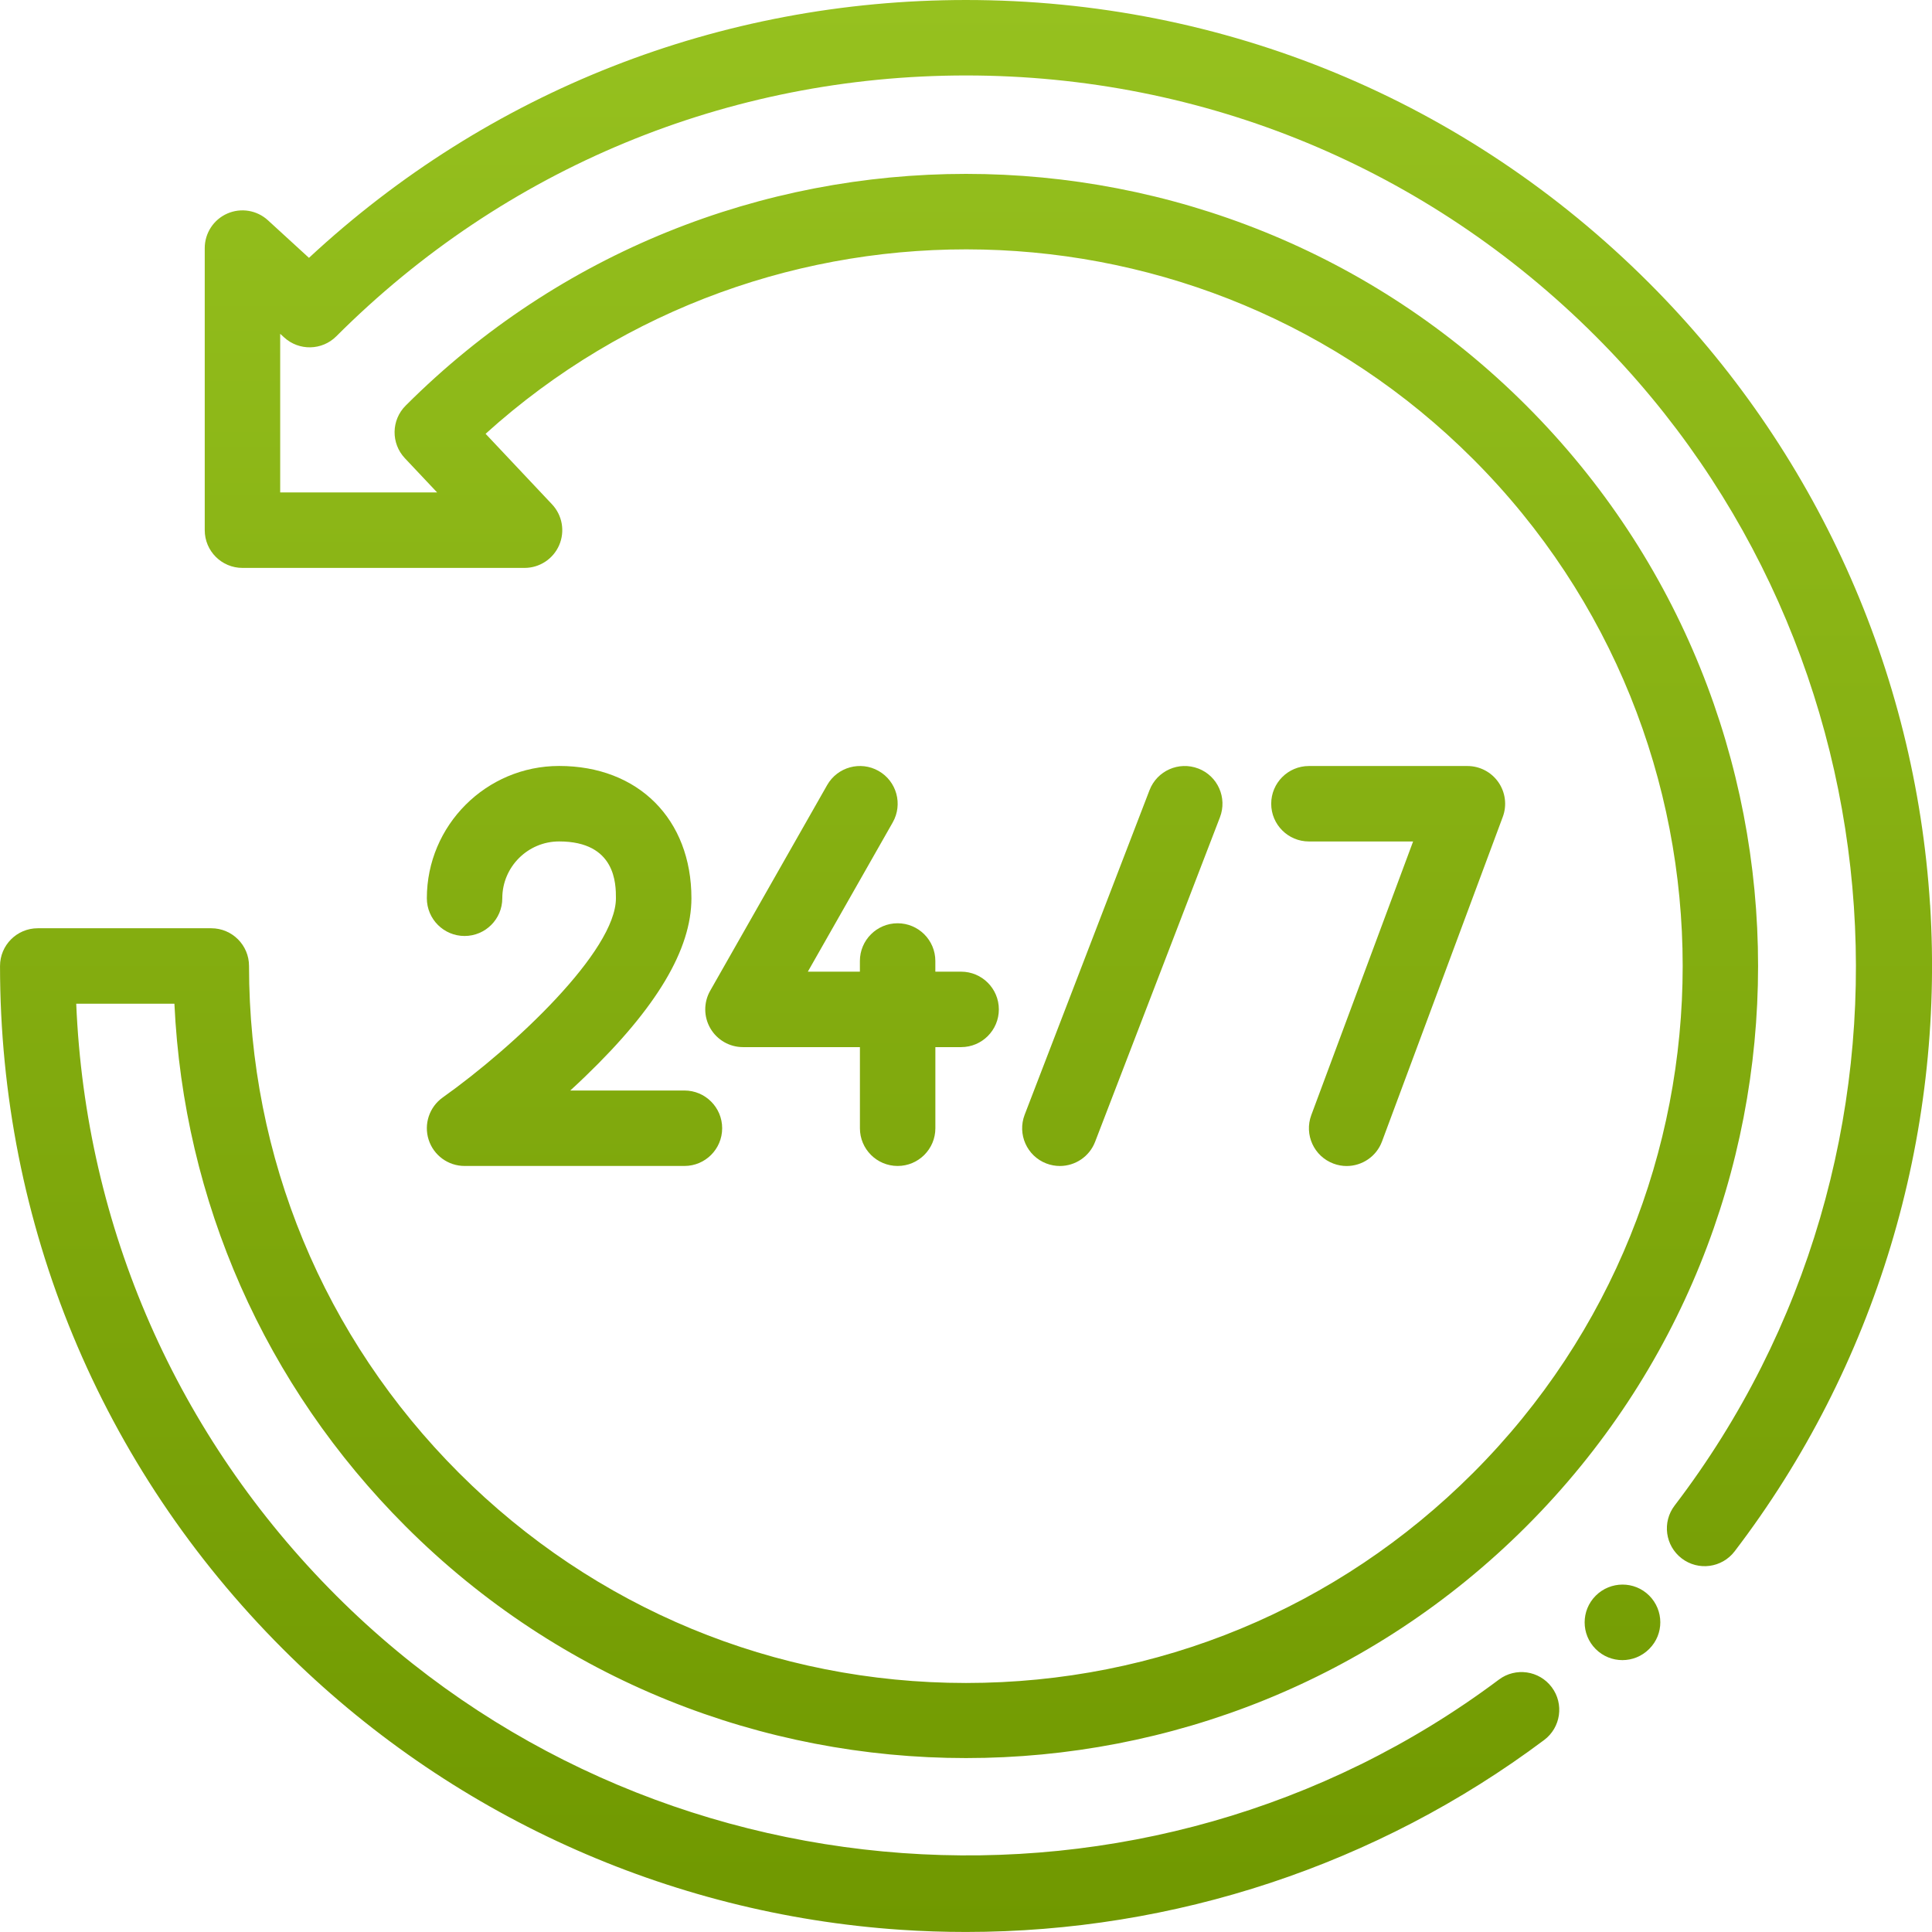 <?xml version="1.0" encoding="UTF-8"?>
<svg fill="none" viewBox="0 0 76 76" xmlns="http://www.w3.org/2000/svg">
<path d="m64.875 62.766c-0.58-0.58-1.524-0.575-2.104 0.005-0.58 0.58-0.58 1.52 0 2.099 0.29 0.29 0.67 0.435 1.05 0.435 0.38 0 0.76-0.145 1.05-0.435l0.009-0.009c0.58-0.58 0.575-1.515-0.005-2.095z" fill="url(#a)"/>
<path d="m75.924 35.598c-0.581-9.231-4.507-17.921-11.054-24.468-7.177-7.177-16.72-11.13-26.87-11.13-9.675 0-18.798 3.591-25.846 10.143l-1.614-1.478c-0.434-0.398-1.062-0.501-1.6-0.264-0.539 0.237-0.886 0.77-0.886 1.359v11.096c0 0.82 0.665 1.484 1.484 1.484h11.096c0.592 0 1.128-0.352 1.363-0.896 0.235-0.544 0.124-1.175-0.282-1.606l-2.613-2.774c11.057-9.993 28.188-9.663 38.843 0.992 10.997 10.997 10.997 28.89 0 39.887-5.327 5.327-12.41 8.261-19.944 8.261-7.534 0-14.616-2.934-19.944-8.261-5.327-5.327-8.261-12.41-8.261-19.944 0-0.82-0.665-1.484-1.484-1.484h-6.827c-0.82 0-1.484 0.665-1.484 1.484 0 10.15 3.953 19.693 11.13 26.87 6.503 6.503 15.133 10.425 24.299 11.043 0.858 0.058 1.714 0.086 2.568 0.086 8.192 0 16.184-2.638 22.745-7.551 0.656-0.491 0.79-1.422 0.298-2.078-0.492-0.656-1.422-0.79-2.078-0.298-13.833 10.358-33.494 8.938-45.734-3.301-6.266-6.266-9.866-14.486-10.23-23.286h3.862c0.362 7.769 3.559 15.022 9.096 20.558 12.154 12.154 31.931 12.154 44.086 0 12.154-12.154 12.154-31.931 0-44.086-12.154-12.155-31.931-12.155-44.086 0-0.568 0.567-0.581 1.483-0.031 2.068l1.269 1.346h-6.173v-6.239l0.156 0.142c0.586 0.536 1.49 0.517 2.052-0.045 6.616-6.617 15.414-10.26 24.771-10.26s18.154 3.644 24.771 10.26c12.356 12.356 13.69 32.13 3.104 45.995-0.498 0.652-0.373 1.583 0.279 2.081 0.651 0.498 1.583 0.373 2.081-0.279 5.535-7.249 8.266-16.28 7.69-25.428z" fill="url(#a)"/>
<path d="m26.925 42.898h-4.492c0.196-0.179 0.394-0.365 0.592-0.556 2.809-2.704 4.174-4.996 4.174-7.007 0-3.112-2.091-5.204-5.204-5.204-2.869 0-5.204 2.334-5.204 5.204 0 0.82 0.665 1.484 1.484 1.484 0.82 0 1.484-0.665 1.484-1.484 0-1.232 1.003-2.235 2.235-2.235 2.235 0 2.235 1.682 2.235 2.235 0 2.066-3.984 5.826-6.812 7.836-0.527 0.374-0.752 1.046-0.556 1.661 0.196 0.616 0.768 1.034 1.414 1.034h8.649c0.82 0 1.484-0.665 1.484-1.484 0-0.82-0.665-1.484-1.484-1.484z" fill="url(#a)"/>
<path d="m37.807 38.223h-1.013v-0.42c0-0.82-0.665-1.484-1.484-1.484s-1.484 0.665-1.484 1.484v0.42h-2.048l3.34-5.872c0.405-0.713 0.156-1.619-0.556-2.024-0.712-0.405-1.619-0.156-2.024 0.556l-4.601 8.09c-0.261 0.46-0.259 1.023 0.007 1.48 0.266 0.457 0.754 0.738 1.283 0.738h4.6v3.191c0 0.82 0.665 1.484 1.484 1.484s1.484-0.665 1.484-1.484v-3.191h1.013c0.82 0 1.484-0.665 1.484-1.484s-0.665-1.484-1.484-1.484z" fill="url(#a)"/>
<path d="m47.137 30.232c-0.765-0.294-1.624 0.087-1.918 0.852l-4.911 12.766c-0.294 0.765 0.087 1.624 0.852 1.918 0.175 0.067 0.355 0.099 0.533 0.099 0.596 0 1.159-0.362 1.386-0.952l4.911-12.766c0.294-0.765-0.087-1.624-0.852-1.918z" fill="url(#a)"/>
<path d="m58.943 30.77c-0.277-0.399-0.733-0.637-1.219-0.637h-6.234c-0.82 0-1.484 0.665-1.484 1.484 0 0.82 0.665 1.484 1.484 1.484h4.098l-4.005 10.764c-0.286 0.768 0.105 1.623 0.874 1.909 0.171 0.064 0.345 0.094 0.517 0.094 0.602 0 1.169-0.369 1.391-0.967l4.75-12.766c0.17-0.456 0.105-0.966-0.172-1.365z" fill="url(#a)"/>
<defs>
<linearGradient id="a" x1="38" x2="38" y2="76" gradientUnits="userSpaceOnUse">
<stop stop-color="#96C11F" offset="0"/>
<stop stop-color="#709800" offset="1"/>
</linearGradient>
</defs>
</svg>
